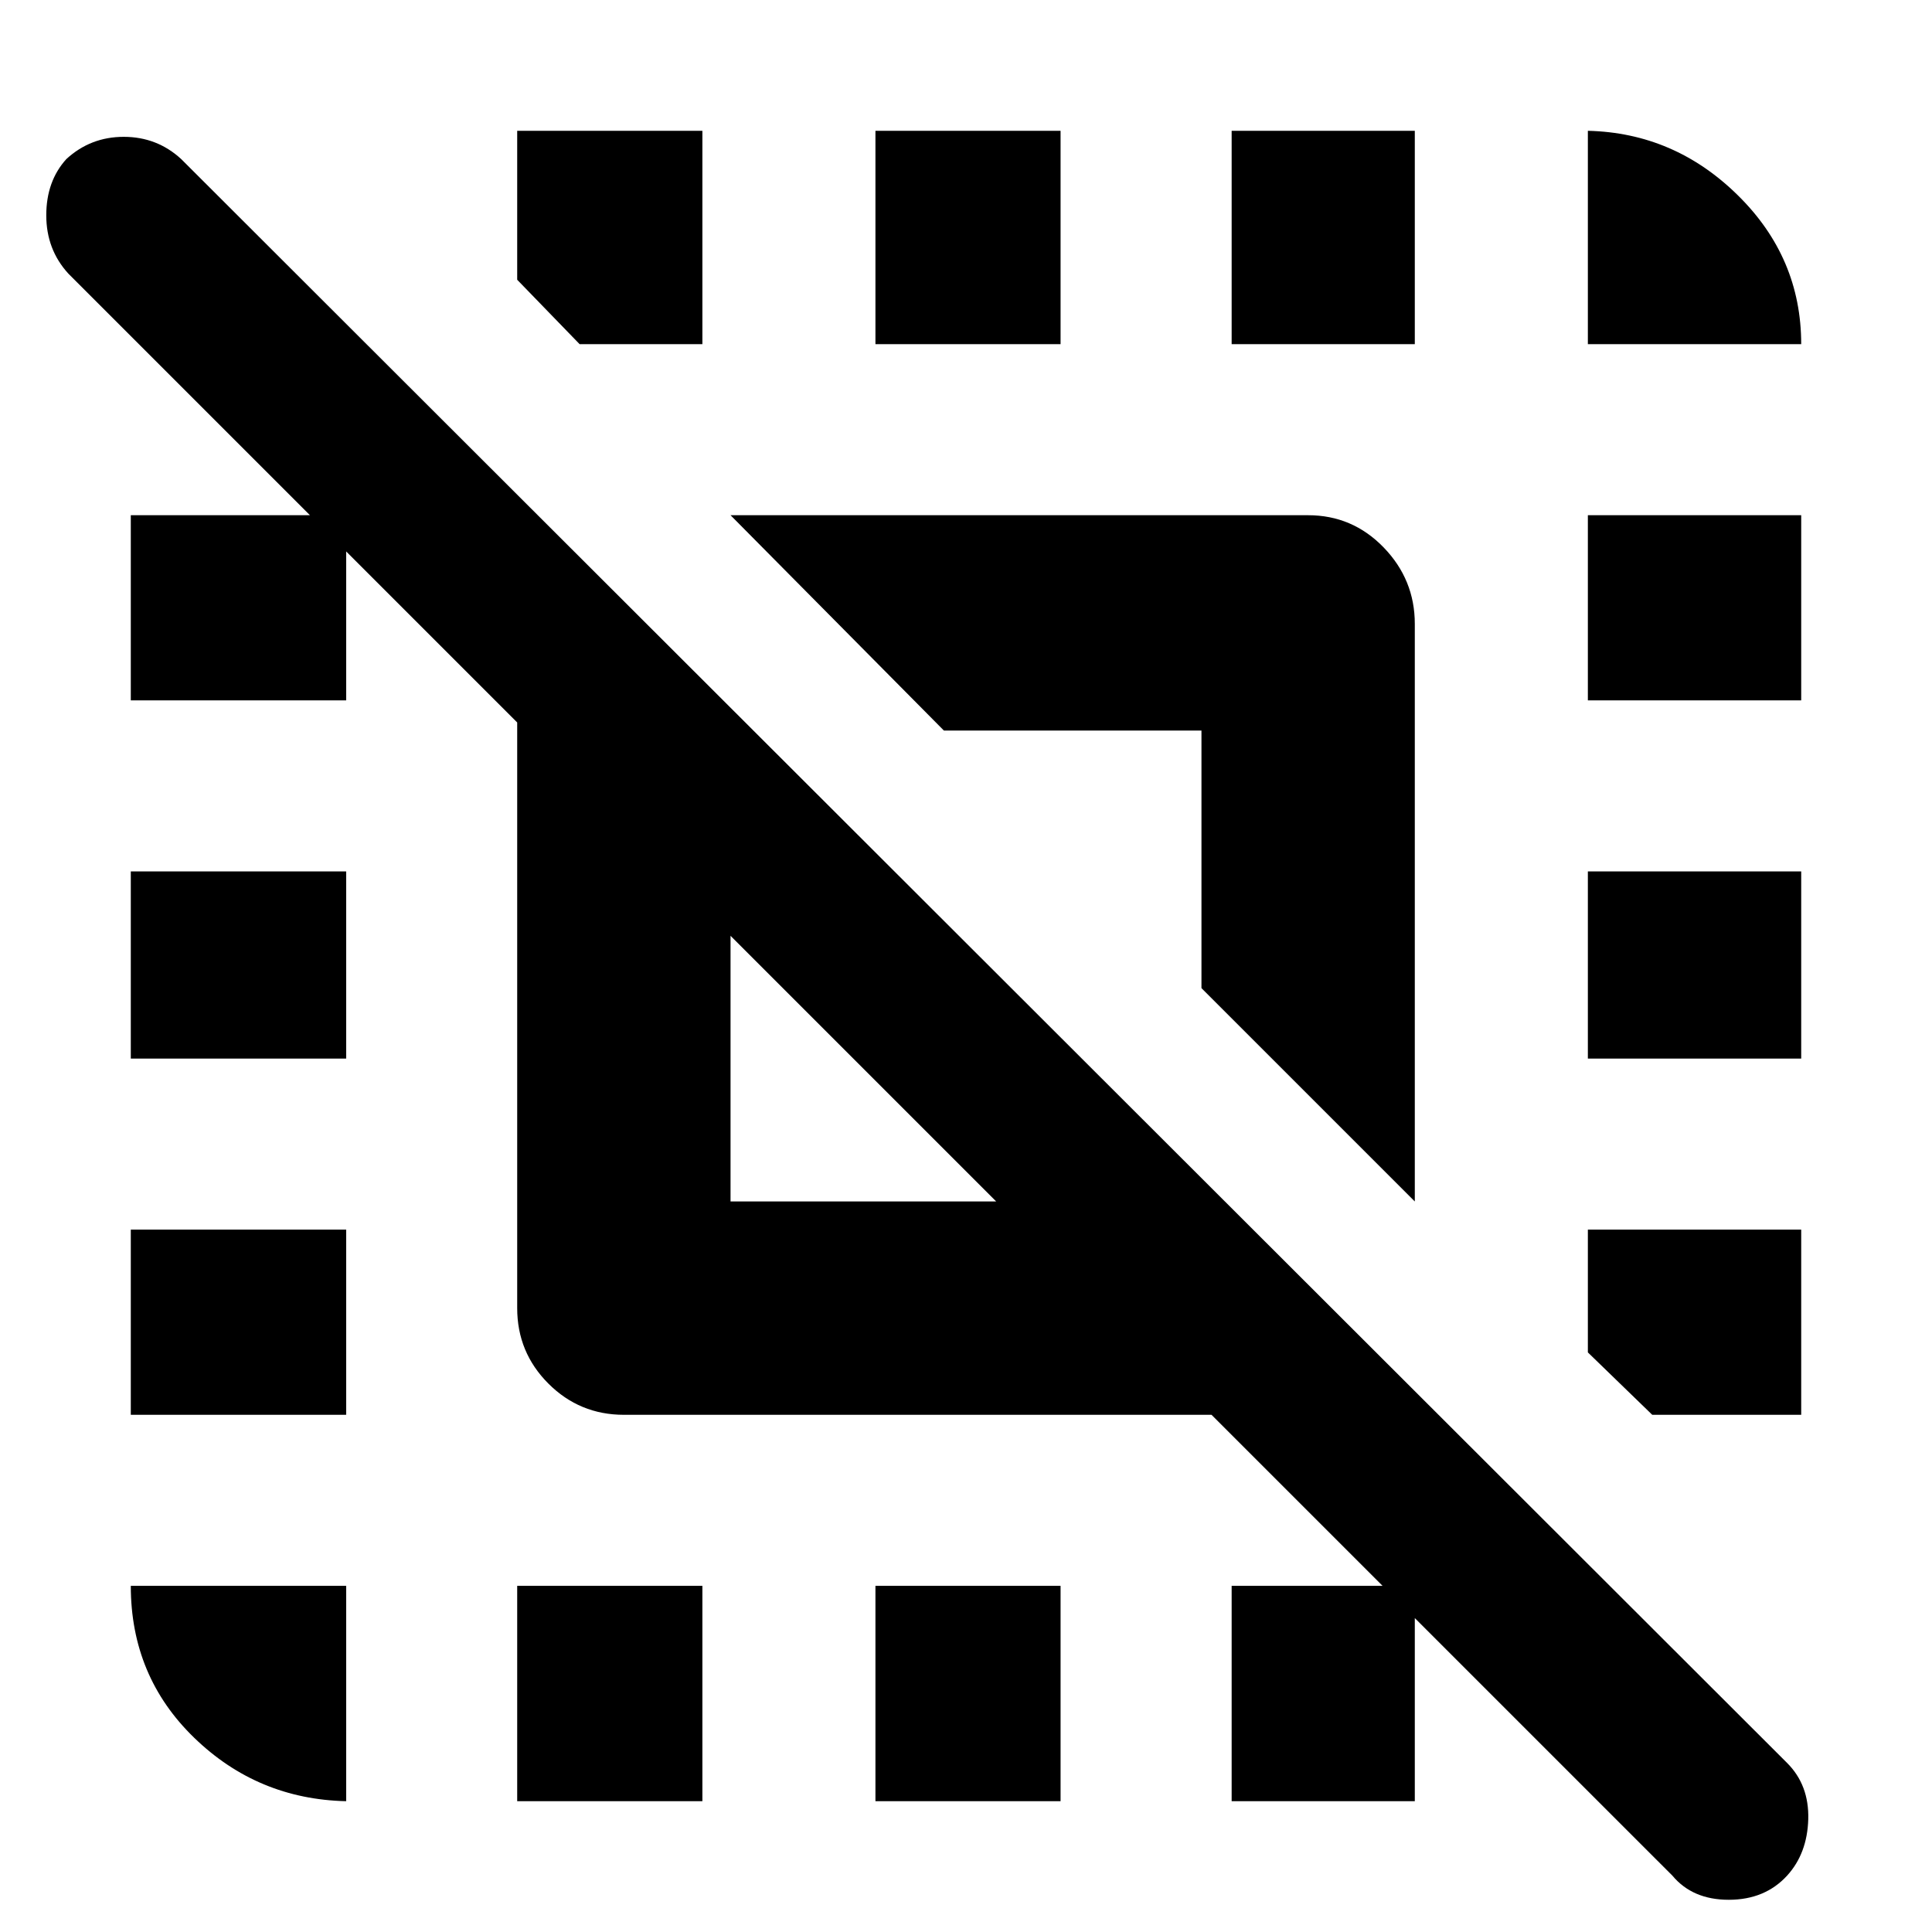 <svg xmlns="http://www.w3.org/2000/svg" height="40" width="40"><path d="M2.708 21.917v-3.875h4.459v3.875Zm8 15.375v-4.459h3.834v4.459Zm7.417-30.167V2.708h3.833v4.417Zm14.75 0V2.708q1.792.042 3.104 1.334 1.313 1.291 1.313 3.083ZM7.167 37.292q-1.834-.042-3.146-1.313-1.313-1.271-1.313-3.146h4.459Zm-4.459-8v-3.834h4.459v3.834Zm15.417 8v-4.459h3.833v4.459Zm14.75-15.375v-3.875h4.417v3.875Zm0-7.417v-3.833h4.417V14.5ZM25.5 7.125V2.708h3.792v4.417ZM14.542 2.708v4.417H12l-1.292-1.333V2.708Zm22.75 22.75v3.834h-3.084L32.875 28v-2.542Zm-22.167-.583h5.5l-5.5-5.5ZM25.5 37.292v-4.459h3.792v4.459Zm3.792-12.417-4.417-4.417v-5.333h-5.333l-4.417-4.458h11.958q.917 0 1.563.666.646.667.646 1.584ZM2.708 14.5v-3.833h4.459V14.5Zm31.917 24.333-9.542-9.541H12.917q-.917 0-1.563-.646-.646-.646-.646-1.563V14.958L1.417 5.667q-.459-.5-.459-1.209 0-.708.417-1.166.5-.459 1.187-.459.688 0 1.188.459L37 36.5q.458.458.438 1.167-.021.708-.438 1.166-.458.5-1.208.5t-1.167-.5Z"/></svg>